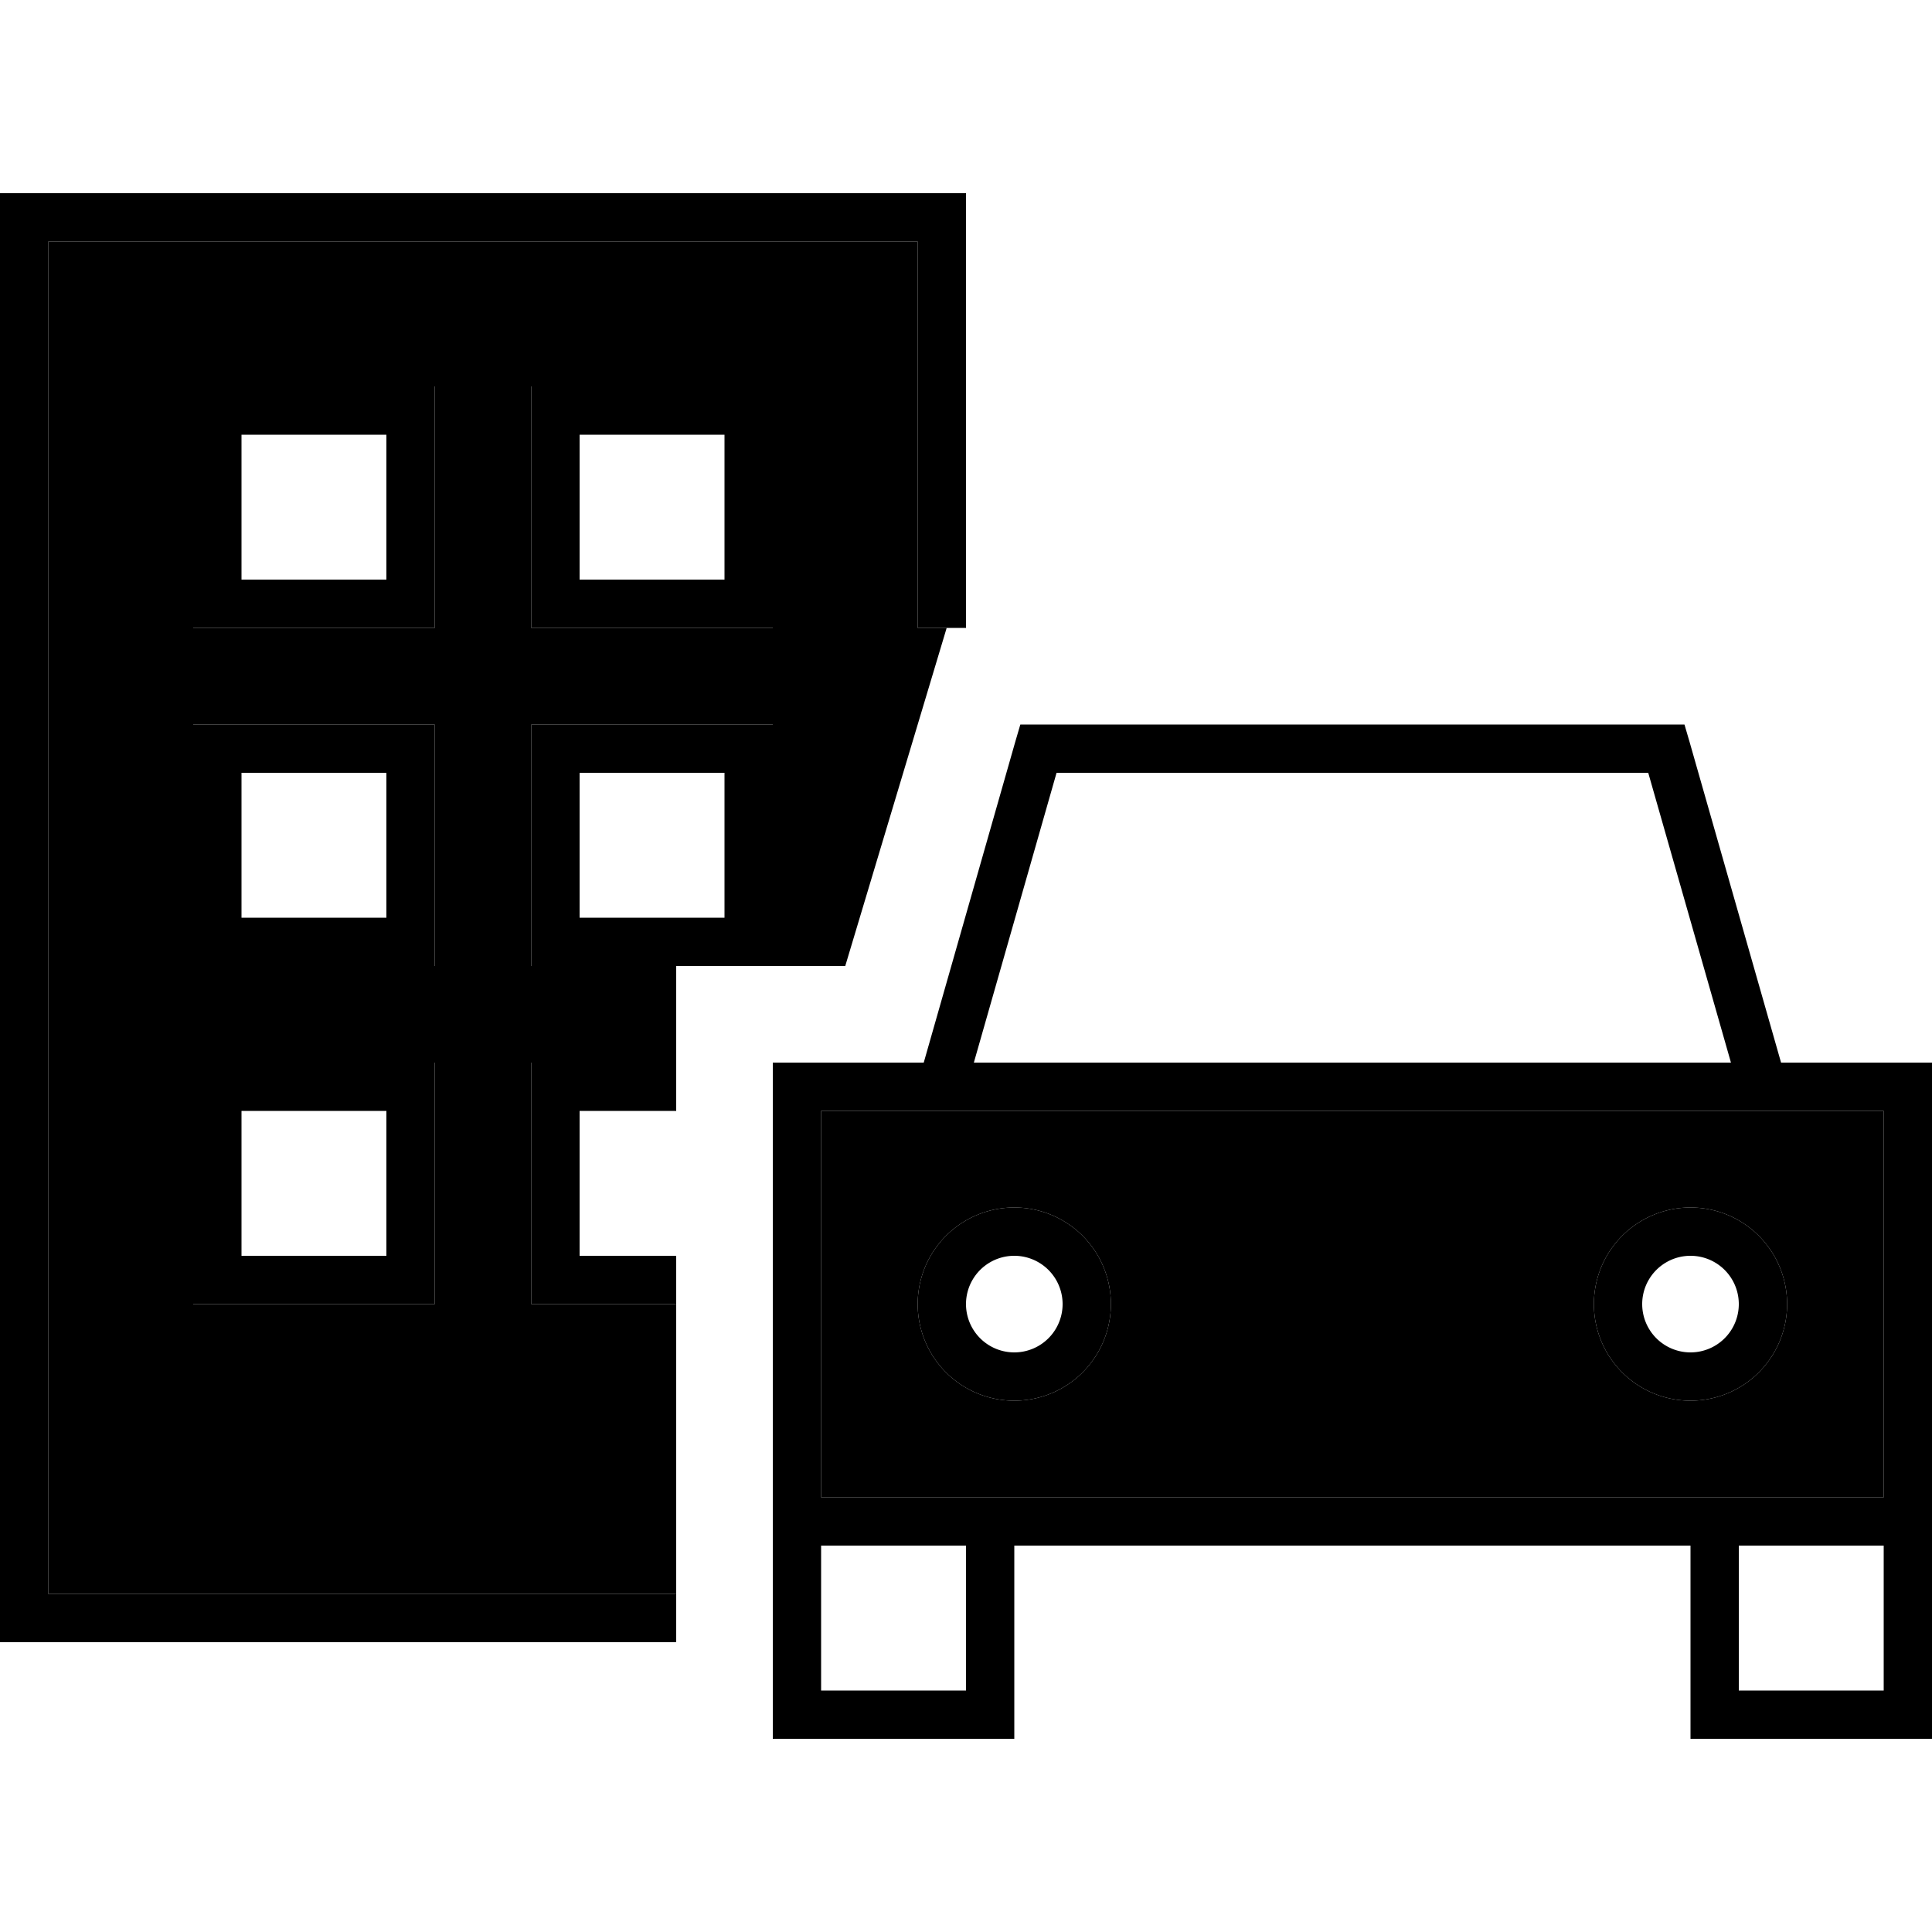 <svg xmlns="http://www.w3.org/2000/svg" width="24" height="24" viewBox="0 0 640 512">
    <path class="pr-icon-duotone-secondary" d="M16 16l0 448 208 0 0-96-40 0-8 0 0-8 0-64 0-8 8 0 40 0 0-32-40 0-8 0 0-8 0-64 0-8 8 0 64 0 8 0 0 8 0 64 0 8c8 0 16 0 24 0l33.6-112-9.6 0 0-128L16 16zM64 64l8 0 64 0 8 0 0 8 0 64 0 8-8 0-64 0-8 0 0-8 0-64 0-8zm0 112l8 0 64 0 8 0 0 8 0 64 0 8-8 0-64 0-8 0 0-8 0-64 0-8zm0 112l8 0 64 0 8 0 0 8 0 64 0 8-8 0-64 0-8 0 0-8 0-64 0-8zM176 64l8 0 64 0 8 0 0 8 0 64 0 8-8 0-64 0-8 0 0-8 0-64 0-8zm96 240l0 128 48 0 16 0 224 0 16 0 48 0 0-128-352 0zm96 64a32 32 0 1 1 -64 0 32 32 0 1 1 64 0zm224 0a32 32 0 1 1 -64 0 32 32 0 1 1 64 0z"/>
    <path class="pr-icon-duotone-primary" d="M16 16l288 0 0 128 16 0 0-128 0-16L304 0 16 0 0 0 0 16 0 464l0 16 16 0 208 0 0-16L16 464 16 16zM224 288l-40 0-8 0 0 8 0 64 0 8 8 0 40 0 0-16-32 0 0-48 32 0 0-16zm0-32l24 0 8 0 0-8 0-64 0-8-8 0-64 0-8 0 0 8 0 64 0 8 8 0 40 0zM72 176l-8 0 0 8 0 64 0 8 8 0 64 0 8 0 0-8 0-64 0-8-8 0-64 0zm8 64l0-48 48 0 0 48-48 0zm112-48l48 0 0 48-48 0 0-48zM72 64l-8 0 0 8 0 64 0 8 8 0 64 0 8 0 0-8 0-64 0-8-8 0L72 64zm8 64l0-48 48 0 0 48-48 0zm96-64l0 8 0 64 0 8 8 0 64 0 8 0 0-8 0-64 0-8-8 0-64 0-8 0zm16 16l48 0 0 48-48 0 0-48zM72 288l-8 0 0 8 0 64 0 8 8 0 64 0 8 0 0-8 0-64 0-8-8 0-64 0zm8 64l0-48 48 0 0 48-48 0zM338 176l-1.7 5.8L306 288l-34 0-16 0 0 16 0 128 0 16 0 48 0 16 16 0 48 0 16 0 0-16 0-48 224 0 0 48 0 16 16 0 48 0 16 0 0-16 0-48 0-16 0-128 0-16-16 0-34 0L559.7 181.8 558 176l-6 0-208 0-6 0zM272 304l352 0 0 128-48 0-16 0-224 0-16 0-48 0 0-128zM576 496l0-48 48 0 0 48-48 0zM320 448l0 48-48 0 0-48 48 0zM546 192l27.4 96-250.8 0L350 192 546 192zM352 368a16 16 0 1 1 -32 0 16 16 0 1 1 32 0zm-16-32a32 32 0 1 0 0 64 32 32 0 1 0 0-64zm224 48a16 16 0 1 1 0-32 16 16 0 1 1 0 32zm-32-16a32 32 0 1 0 64 0 32 32 0 1 0 -64 0z"/>
</svg>